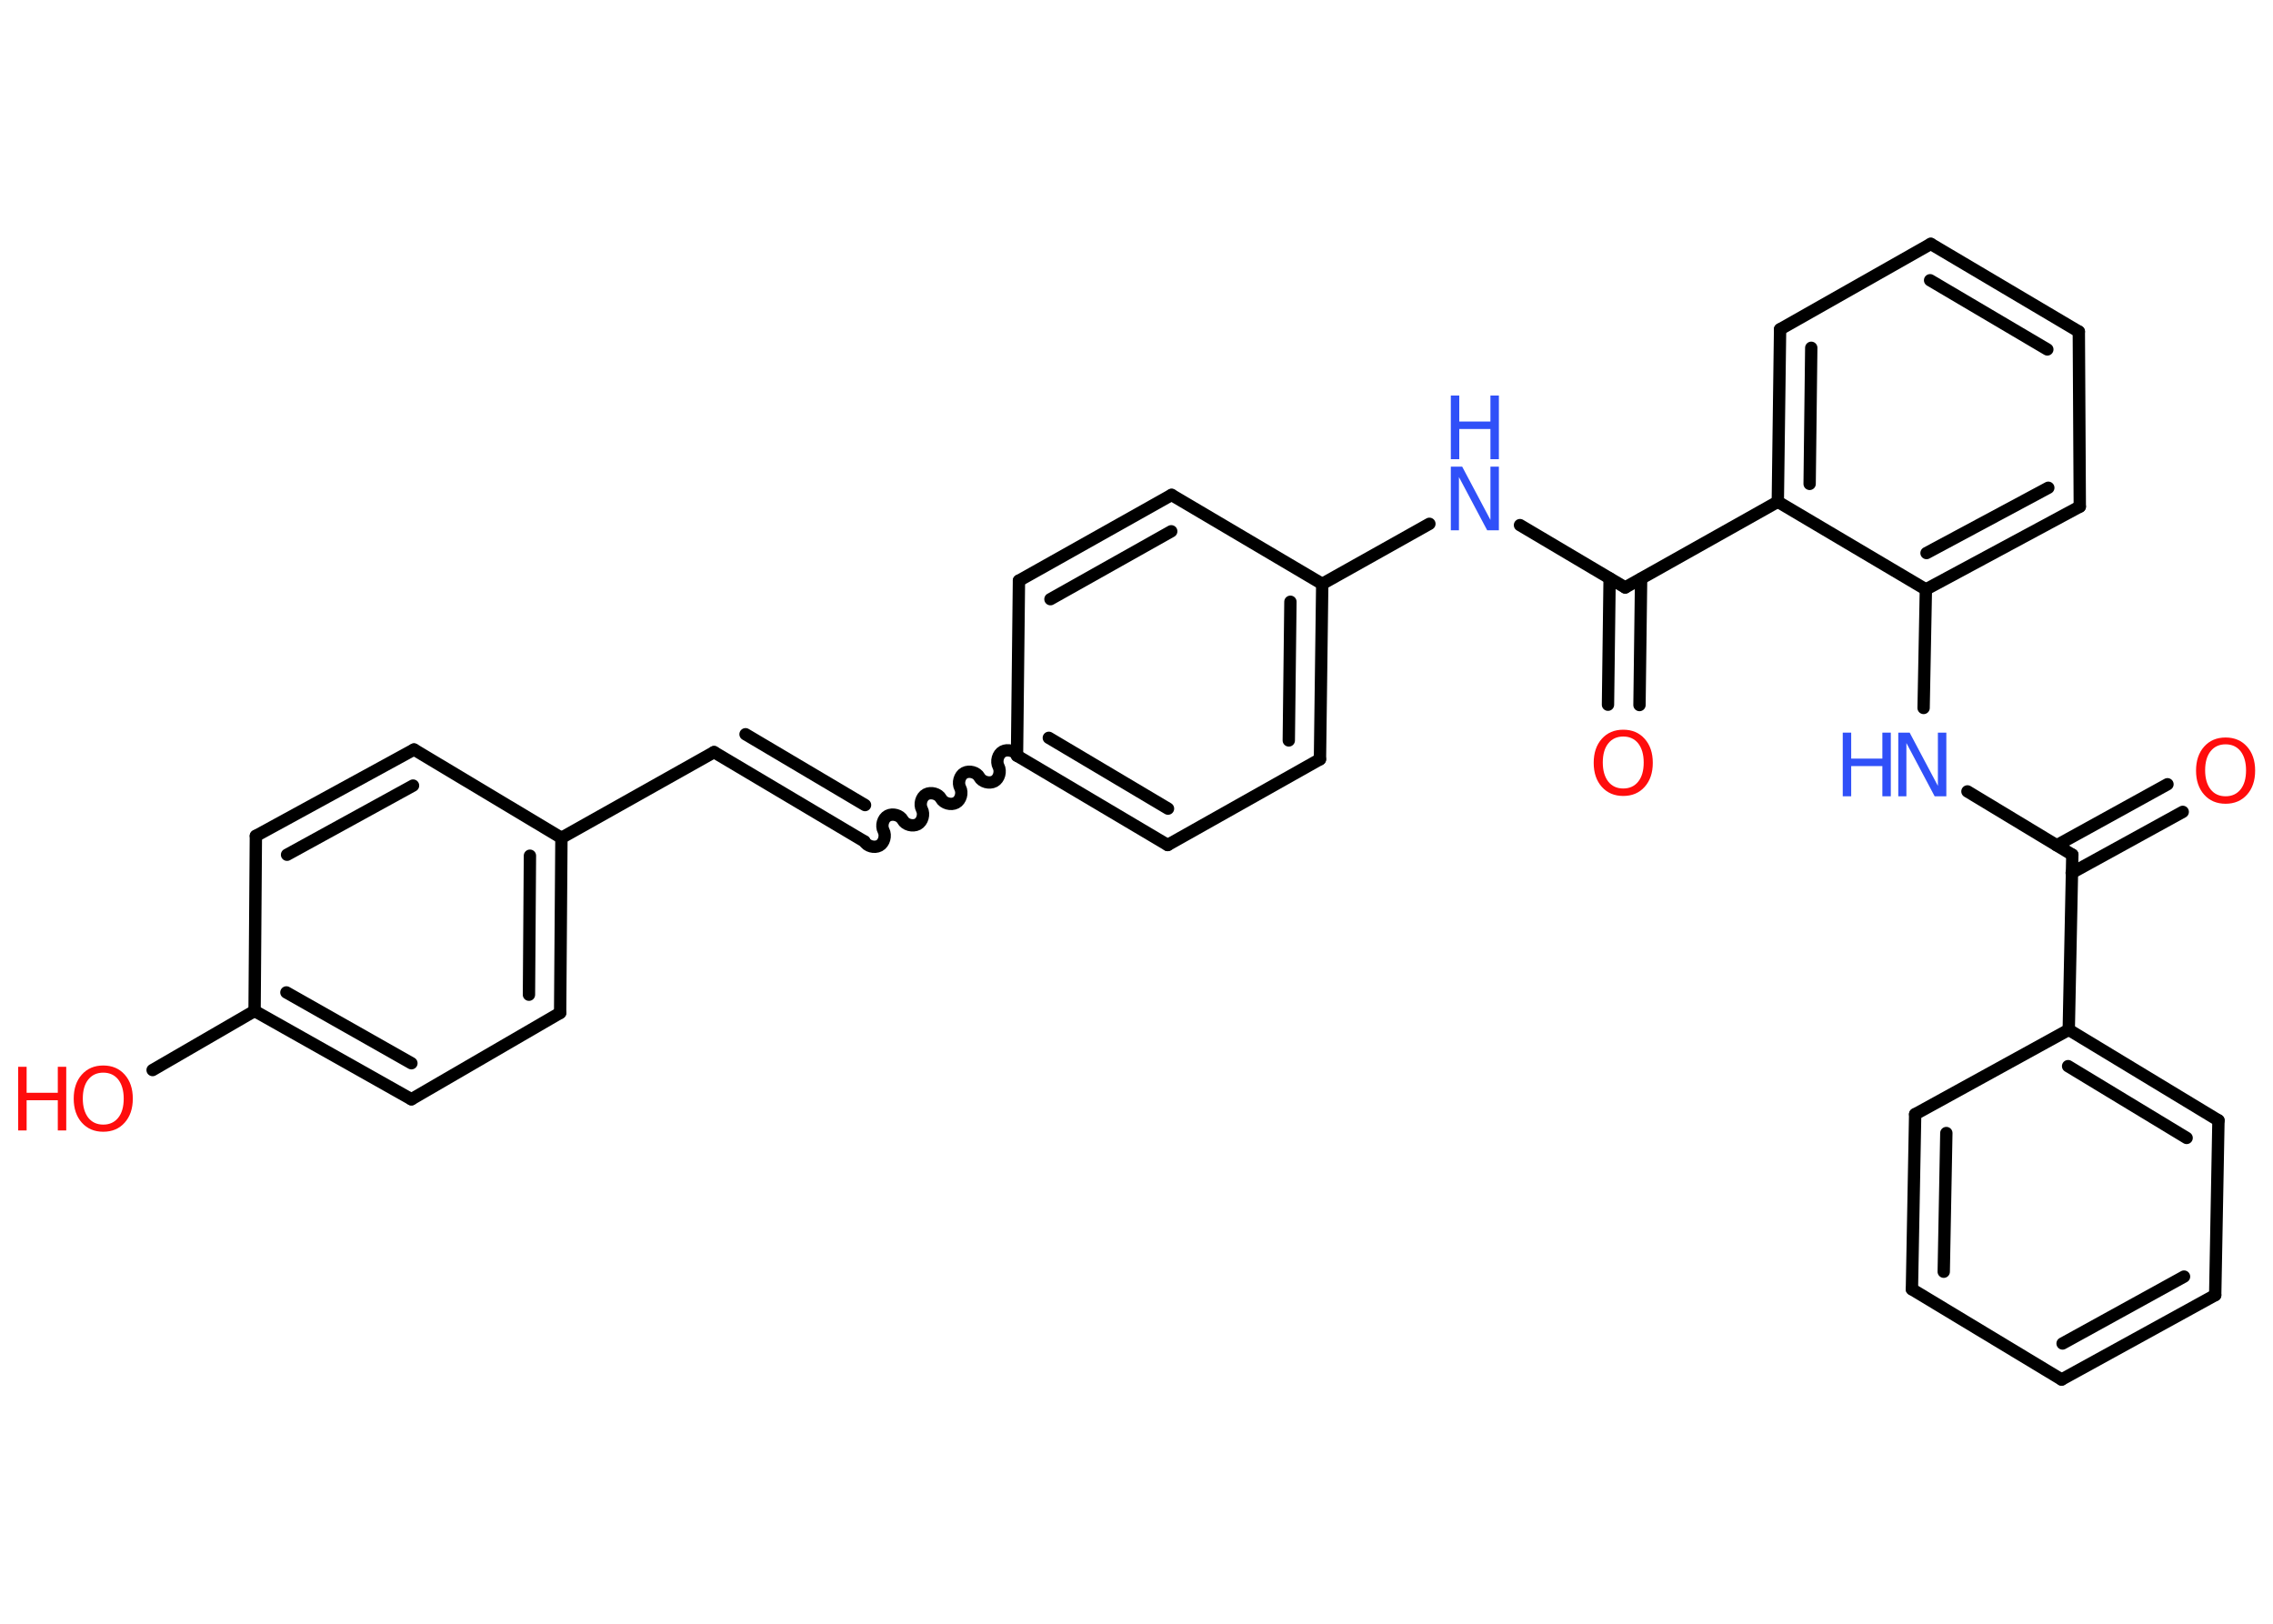 <?xml version='1.0' encoding='UTF-8'?>
<!DOCTYPE svg PUBLIC "-//W3C//DTD SVG 1.1//EN" "http://www.w3.org/Graphics/SVG/1.1/DTD/svg11.dtd">
<svg version='1.2' xmlns='http://www.w3.org/2000/svg' xmlns:xlink='http://www.w3.org/1999/xlink' width='70.0mm' height='50.0mm' viewBox='0 0 70.0 50.0'>
  <desc>Generated by the Chemistry Development Kit (http://github.com/cdk)</desc>
  <g stroke-linecap='round' stroke-linejoin='round' stroke='#000000' stroke-width='.38' fill='#FF0D0D'>
    <rect x='.0' y='.0' width='70.0' height='50.0' fill='#FFFFFF' stroke='none'/>
    <g id='mol1' class='mol'>
      <g id='mol1bnd1' class='bond'>
        <line x1='67.22' y1='25.0' x2='63.8' y2='26.88'/>
        <line x1='66.75' y1='24.15' x2='63.34' y2='26.03'/>
      </g>
      <line id='mol1bnd2' class='bond' x1='63.82' y1='26.32' x2='60.59' y2='24.37'/>
      <line id='mol1bnd3' class='bond' x1='59.24' y1='21.8' x2='59.31' y2='18.15'/>
      <g id='mol1bnd4' class='bond'>
        <line x1='59.31' y1='18.15' x2='64.05' y2='15.6'/>
        <line x1='59.33' y1='17.03' x2='63.08' y2='15.02'/>
      </g>
      <line id='mol1bnd5' class='bond' x1='64.05' y1='15.6' x2='64.02' y2='10.21'/>
      <g id='mol1bnd6' class='bond'>
        <line x1='64.02' y1='10.21' x2='59.46' y2='7.51'/>
        <line x1='63.05' y1='10.76' x2='59.44' y2='8.63'/>
      </g>
      <line id='mol1bnd7' class='bond' x1='59.46' y1='7.51' x2='54.82' y2='10.14'/>
      <g id='mol1bnd8' class='bond'>
        <line x1='54.82' y1='10.14' x2='54.75' y2='15.45'/>
        <line x1='55.78' y1='10.71' x2='55.73' y2='14.9'/>
      </g>
      <line id='mol1bnd9' class='bond' x1='59.31' y1='18.15' x2='54.75' y2='15.45'/>
      <line id='mol1bnd10' class='bond' x1='54.75' y1='15.45' x2='50.05' y2='18.09'/>
      <g id='mol1bnd11' class='bond'>
        <line x1='50.54' y1='17.82' x2='50.49' y2='21.71'/>
        <line x1='49.57' y1='17.81' x2='49.52' y2='21.7'/>
      </g>
      <line id='mol1bnd12' class='bond' x1='50.05' y1='18.09' x2='46.81' y2='16.17'/>
      <line id='mol1bnd13' class='bond' x1='44.02' y1='16.13' x2='40.72' y2='17.98'/>
      <g id='mol1bnd14' class='bond'>
        <line x1='40.65' y1='23.38' x2='40.72' y2='17.98'/>
        <line x1='39.69' y1='22.8' x2='39.74' y2='18.53'/>
      </g>
      <line id='mol1bnd15' class='bond' x1='40.65' y1='23.38' x2='35.96' y2='26.02'/>
      <g id='mol1bnd16' class='bond'>
        <line x1='31.32' y1='23.27' x2='35.96' y2='26.02'/>
        <line x1='32.3' y1='22.72' x2='35.97' y2='24.9'/>
      </g>
      <path id='mol1bnd17' class='bond' d='M26.62 25.91c.08 .15 .31 .21 .46 .13c.15 -.08 .21 -.31 .13 -.46c-.08 -.15 -.02 -.38 .13 -.46c.15 -.08 .38 -.02 .46 .13c.08 .15 .31 .21 .46 .13c.15 -.08 .21 -.31 .13 -.46c-.08 -.15 -.02 -.38 .13 -.46c.15 -.08 .38 -.02 .46 .13c.08 .15 .31 .21 .46 .13c.15 -.08 .21 -.31 .13 -.46c-.08 -.15 -.02 -.38 .13 -.46c.15 -.08 .38 -.02 .46 .13c.08 .15 .31 .21 .46 .13c.15 -.08 .21 -.31 .13 -.46c-.08 -.15 -.02 -.38 .13 -.46c.15 -.08 .38 -.02 .46 .13' fill='none' stroke='#000000' stroke-width='.38'/>
      <g id='mol1bnd18' class='bond'>
        <line x1='26.62' y1='25.91' x2='21.99' y2='23.16'/>
        <line x1='26.64' y1='24.79' x2='22.96' y2='22.61'/>
      </g>
      <line id='mol1bnd19' class='bond' x1='21.99' y1='23.16' x2='17.29' y2='25.8'/>
      <g id='mol1bnd20' class='bond'>
        <line x1='17.25' y1='31.19' x2='17.29' y2='25.8'/>
        <line x1='16.29' y1='30.63' x2='16.32' y2='26.35'/>
      </g>
      <line id='mol1bnd21' class='bond' x1='17.25' y1='31.19' x2='12.67' y2='33.85'/>
      <g id='mol1bnd22' class='bond'>
        <line x1='7.84' y1='31.13' x2='12.67' y2='33.85'/>
        <line x1='8.82' y1='30.56' x2='12.67' y2='32.74'/>
      </g>
      <line id='mol1bnd23' class='bond' x1='7.84' y1='31.13' x2='4.7' y2='32.95'/>
      <line id='mol1bnd24' class='bond' x1='7.84' y1='31.13' x2='7.88' y2='25.74'/>
      <g id='mol1bnd25' class='bond'>
        <line x1='12.75' y1='23.08' x2='7.88' y2='25.74'/>
        <line x1='12.72' y1='24.19' x2='8.84' y2='26.32'/>
      </g>
      <line id='mol1bnd26' class='bond' x1='17.29' y1='25.8' x2='12.75' y2='23.08'/>
      <line id='mol1bnd27' class='bond' x1='31.32' y1='23.27' x2='31.38' y2='17.88'/>
      <g id='mol1bnd28' class='bond'>
        <line x1='36.08' y1='15.24' x2='31.38' y2='17.88'/>
        <line x1='36.07' y1='16.36' x2='32.35' y2='18.45'/>
      </g>
      <line id='mol1bnd29' class='bond' x1='40.72' y1='17.98' x2='36.08' y2='15.24'/>
      <line id='mol1bnd30' class='bond' x1='63.82' y1='26.32' x2='63.71' y2='31.71'/>
      <g id='mol1bnd31' class='bond'>
        <line x1='68.32' y1='34.5' x2='63.71' y2='31.71'/>
        <line x1='67.34' y1='35.04' x2='63.69' y2='32.83'/>
      </g>
      <line id='mol1bnd32' class='bond' x1='68.32' y1='34.5' x2='68.22' y2='39.88'/>
      <g id='mol1bnd33' class='bond'>
        <line x1='63.49' y1='42.48' x2='68.22' y2='39.88'/>
        <line x1='63.52' y1='41.37' x2='67.26' y2='39.31'/>
      </g>
      <line id='mol1bnd34' class='bond' x1='63.49' y1='42.48' x2='58.88' y2='39.7'/>
      <g id='mol1bnd35' class='bond'>
        <line x1='58.98' y1='34.31' x2='58.88' y2='39.7'/>
        <line x1='59.94' y1='34.89' x2='59.86' y2='39.16'/>
      </g>
      <line id='mol1bnd36' class='bond' x1='63.71' y1='31.71' x2='58.98' y2='34.31'/>
      <path id='mol1atm1' class='atom' d='M68.54 22.92q-.29 .0 -.46 .21q-.17 .21 -.17 .59q.0 .37 .17 .59q.17 .21 .46 .21q.29 .0 .46 -.21q.17 -.21 .17 -.59q.0 -.37 -.17 -.59q-.17 -.21 -.46 -.21zM68.54 22.71q.41 .0 .66 .28q.25 .28 .25 .74q.0 .46 -.25 .74q-.25 .28 -.66 .28q-.41 .0 -.66 -.28q-.25 -.28 -.25 -.74q.0 -.46 .25 -.74q.25 -.28 .66 -.28z' stroke='none'/>
      <g id='mol1atm3' class='atom'>
        <path d='M58.46 22.56h.35l.87 1.64v-1.64h.26v1.96h-.36l-.87 -1.64v1.64h-.25v-1.96z' stroke='none' fill='#3050F8'/>
        <path d='M56.75 22.56h.26v.8h.96v-.8h.26v1.96h-.26v-.93h-.96v.93h-.26v-1.96z' stroke='none' fill='#3050F8'/>
      </g>
      <path id='mol1atm11' class='atom' d='M49.99 22.68q-.29 .0 -.46 .21q-.17 .21 -.17 .59q.0 .37 .17 .59q.17 .21 .46 .21q.29 .0 .46 -.21q.17 -.21 .17 -.59q.0 -.37 -.17 -.59q-.17 -.21 -.46 -.21zM49.99 22.47q.41 .0 .66 .28q.25 .28 .25 .74q.0 .46 -.25 .74q-.25 .28 -.66 .28q-.41 .0 -.66 -.28q-.25 -.28 -.25 -.74q.0 -.46 .25 -.74q.25 -.28 .66 -.28z' stroke='none'/>
      <g id='mol1atm12' class='atom'>
        <path d='M44.68 14.37h.35l.87 1.64v-1.64h.26v1.96h-.36l-.87 -1.64v1.64h-.25v-1.96z' stroke='none' fill='#3050F8'/>
        <path d='M44.68 12.18h.26v.8h.96v-.8h.26v1.96h-.26v-.93h-.96v.93h-.26v-1.96z' stroke='none' fill='#3050F8'/>
      </g>
      <g id='mol1atm23' class='atom'>
        <path d='M3.18 33.03q-.29 .0 -.46 .21q-.17 .21 -.17 .59q.0 .37 .17 .59q.17 .21 .46 .21q.29 .0 .46 -.21q.17 -.21 .17 -.59q.0 -.37 -.17 -.59q-.17 -.21 -.46 -.21zM3.18 32.81q.41 .0 .66 .28q.25 .28 .25 .74q.0 .46 -.25 .74q-.25 .28 -.66 .28q-.41 .0 -.66 -.28q-.25 -.28 -.25 -.74q.0 -.46 .25 -.74q.25 -.28 .66 -.28z' stroke='none'/>
        <path d='M.56 32.85h.26v.8h.96v-.8h.26v1.96h-.26v-.93h-.96v.93h-.26v-1.96z' stroke='none'/>
      </g>
    </g>
  </g>
</svg>
